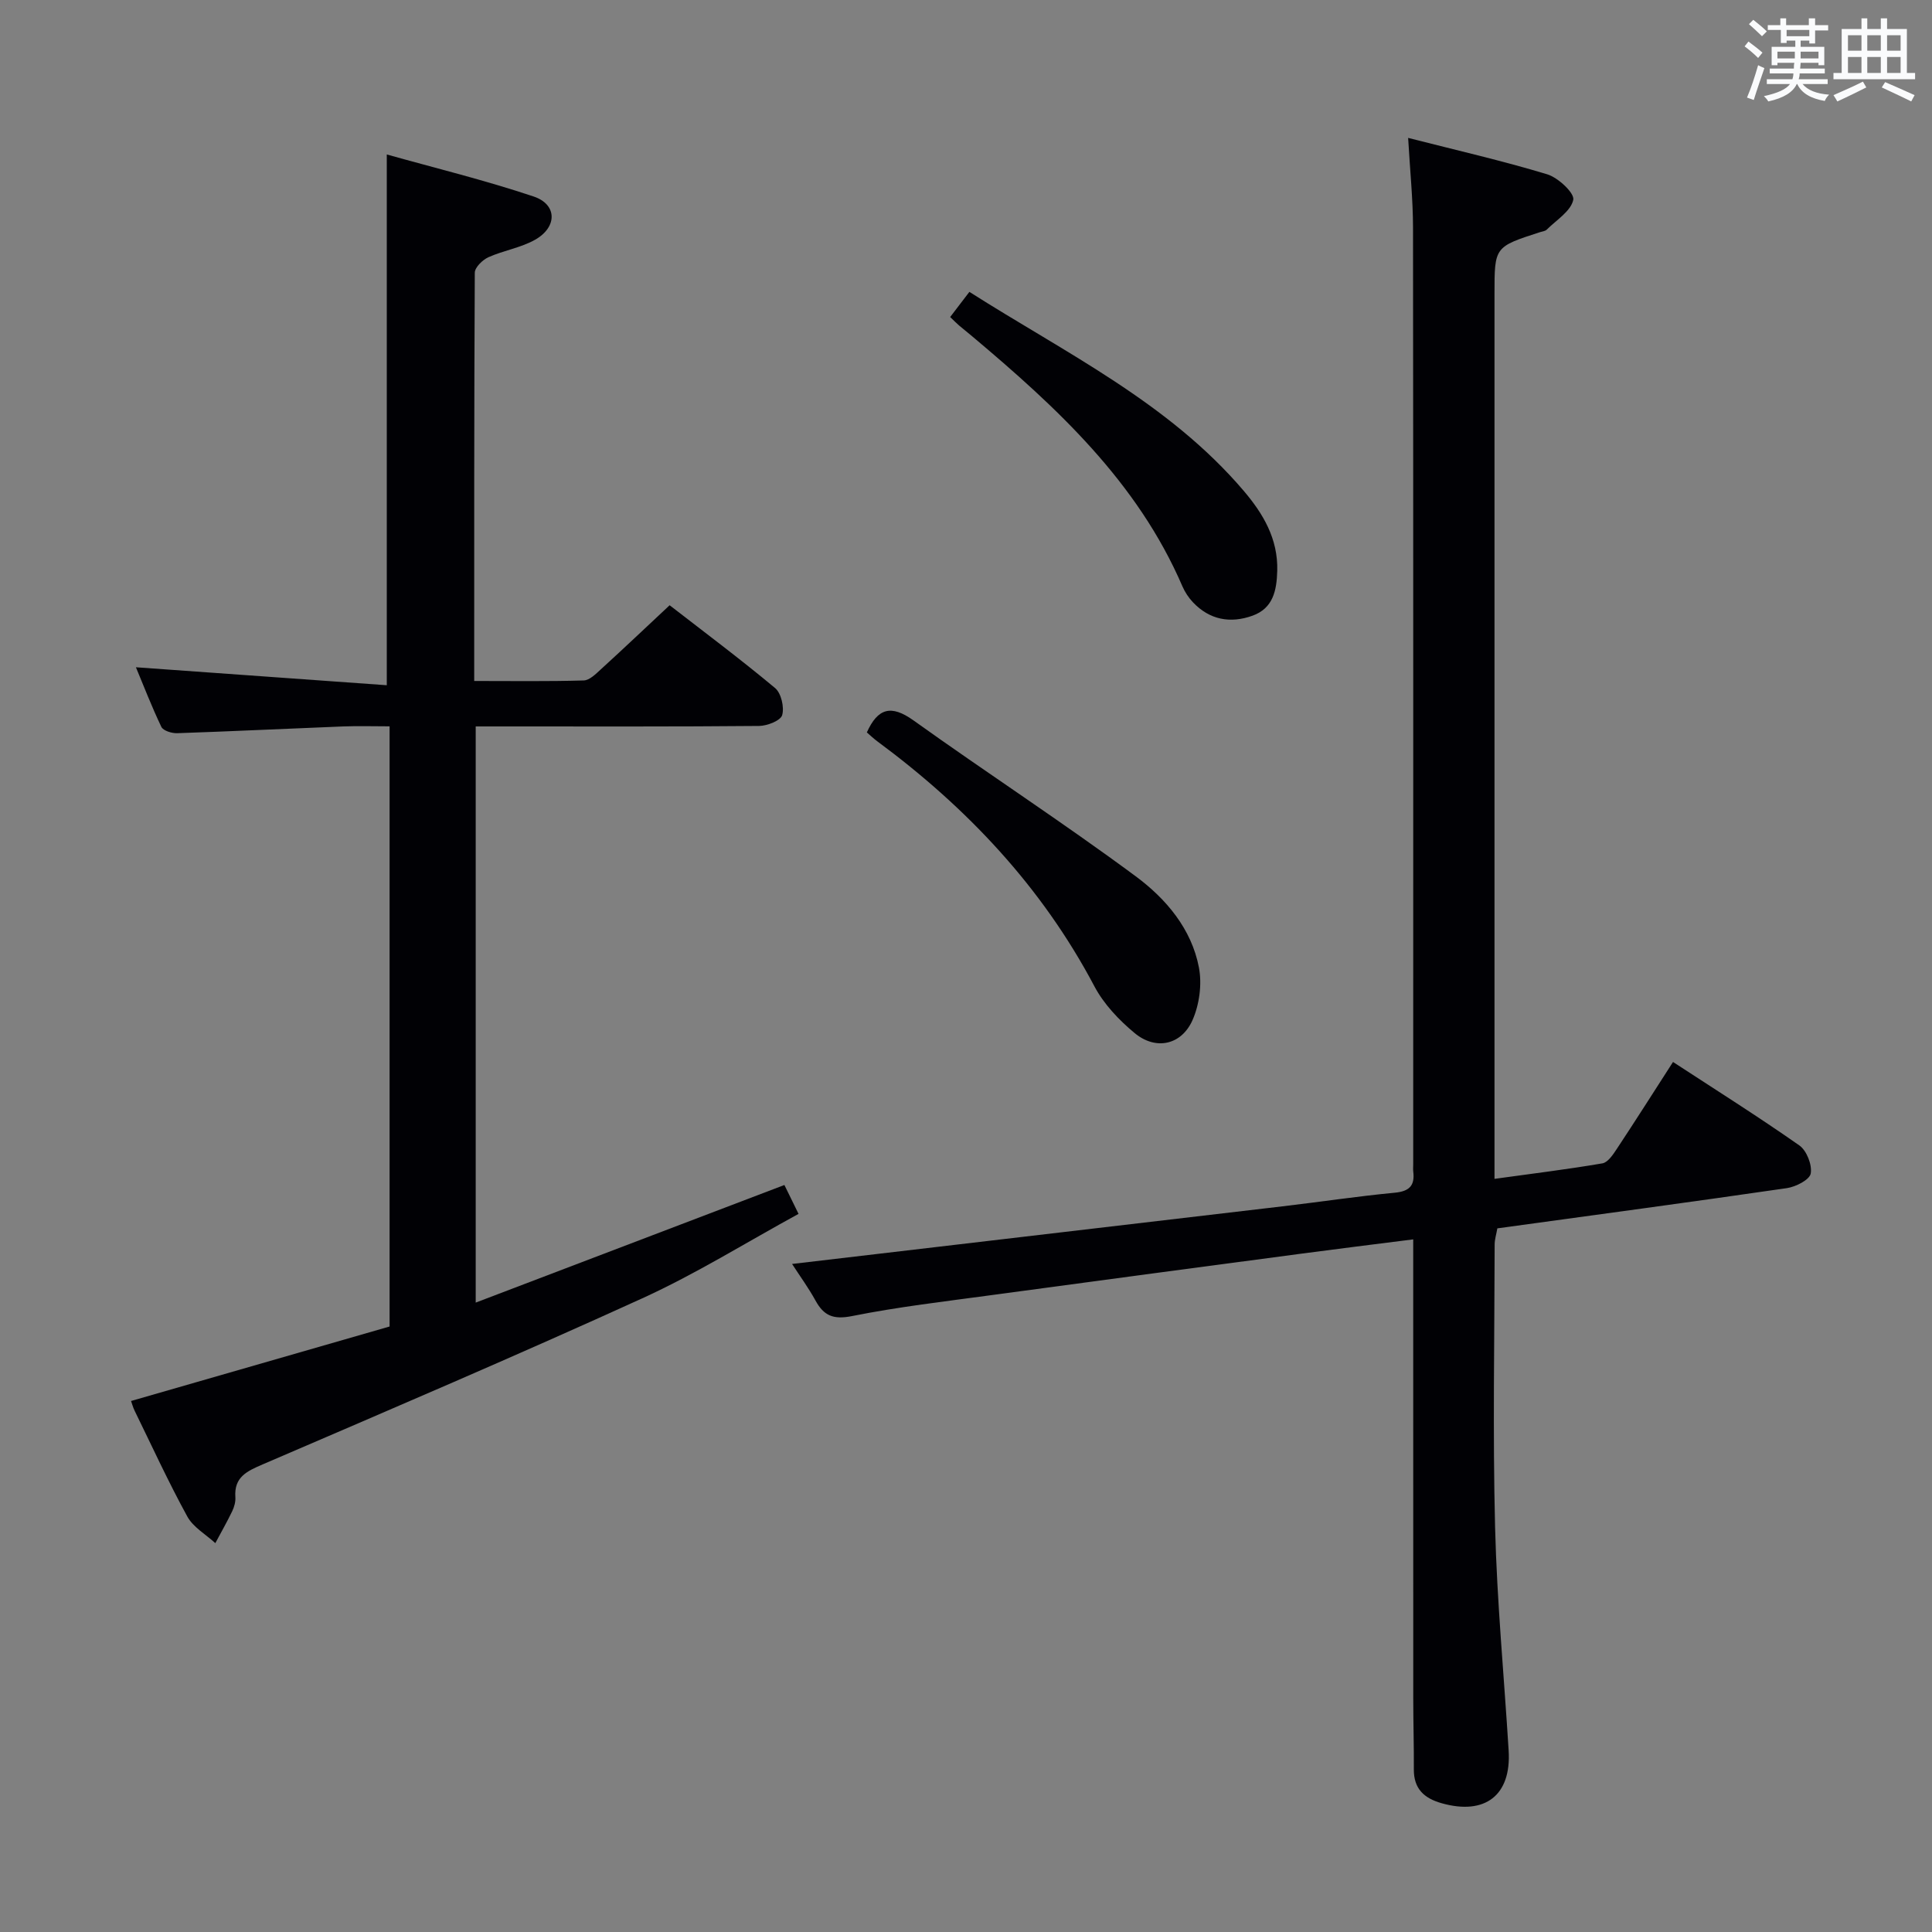 <svg enable-background="new 0 0 400 400" viewBox="0 0 400 400" xmlns="http://www.w3.org/2000/svg"><rect x="0" y="0" width="400" height="400" fill="#808080" stroke="none"/><g fill="#010105"><path d="m163.99 261.69c34.22-4.02 67.88-7.96 101.53-11.93 7.75-.91 15.47-2.08 23.24-2.82 3.04-.29 4.19-1.47 3.84-4.37-.06-.49-.01-1-.01-1.5 0-64.65.03-129.3-.04-193.96-.01-5.93-.63-11.86-1.01-18.56 9.98 2.55 19.49 4.72 28.8 7.54 2.27.69 5.68 3.9 5.39 5.28-.49 2.34-3.49 4.18-5.49 6.17-.32.32-.91.37-1.38.52-9.44 3.05-9.44 3.04-9.44 12.75v175.96 7.3c7.79-1.08 15.09-1.97 22.34-3.21 1.15-.2 2.22-1.84 3.01-3.03 3.85-5.82 7.59-11.72 11.61-17.96 8.84 5.77 17.65 11.32 26.16 17.28 1.51 1.06 2.67 4.02 2.35 5.82-.23 1.29-3.09 2.75-4.94 3.02-19.87 2.89-39.78 5.56-59.94 8.33-.2 1.18-.56 2.27-.56 3.37-.03 19.5-.4 39 .09 58.48.39 15.44 1.86 30.86 2.81 46.28.57 9.25-4.87 13.43-13.87 10.89-3.65-1.03-5.78-3-5.76-7 .03-4.83-.12-9.66-.12-14.49-.01-29.49-.01-58.99-.01-88.48 0-1.98 0-3.96 0-6.77-8.18 1.04-15.84 1.98-23.49 3-21.22 2.82-42.45 5.64-63.67 8.52-9.7 1.32-19.45 2.44-29.03 4.36-3.87.77-5.83-.06-7.57-3.23-1.41-2.57-3.16-4.97-4.84-7.56z"/><path d="m28.14 138.15c17.5 1.25 34.8 2.49 51.94 3.72 0-37.13 0-72.98 0-109.89 9.93 2.79 20.32 5.32 30.42 8.71 4.87 1.64 4.91 6.3.33 8.92-2.96 1.69-6.56 2.23-9.72 3.65-1.21.55-2.8 2.1-2.81 3.2-.15 27.96-.12 55.91-.12 84.53 7.82 0 15.25.11 22.67-.11 1.21-.03 2.51-1.35 3.56-2.31 4.66-4.25 9.24-8.59 14.23-13.26 7 5.43 14.58 11.09 21.83 17.14 1.27 1.06 1.94 3.97 1.47 5.61-.33 1.14-3.09 2.22-4.77 2.24-17.49.16-34.99.1-52.48.1-1.96 0-3.92 0-6.2 0v119.29c21.44-8.17 42.58-16.22 63.91-24.35.96 1.95 1.75 3.56 2.93 5.98-10.81 5.9-21.26 12.43-32.39 17.5-26 11.85-52.29 23.07-78.54 34.36-3.3 1.42-5.96 2.63-5.67 6.79.07.95-.23 2.02-.65 2.9-1.08 2.25-2.33 4.42-3.5 6.62-1.98-1.82-4.59-3.29-5.81-5.53-3.91-7.14-7.31-14.55-10.89-21.87-.34-.69-.54-1.46-.75-2.03 18.04-5.19 35.8-10.31 53.53-15.42 0-41.47 0-82.56 0-124.26-3.37 0-6.49-.1-9.61.02-11.46.45-22.91 1.01-34.37 1.4-1.11.04-2.88-.51-3.27-1.3-2.02-4.23-3.72-8.64-5.27-12.35z"/><path d="m179.47 151.64c2.26-5 4.99-5.82 9.64-2.5 15.24 10.91 30.97 21.14 46.03 32.29 6.24 4.62 11.57 10.87 13.09 18.91.65 3.46.09 7.65-1.34 10.88-2.3 5.17-7.61 6.28-11.96 2.68-3.26-2.7-6.41-6.02-8.36-9.72-10.89-20.59-26.38-36.98-44.95-50.71-.78-.58-1.49-1.26-2.15-1.83z"/><path d="m196.72 65.64c1.36-1.78 2.55-3.33 3.98-5.21 19.94 12.68 41.23 22.93 56.77 41.16 4.04 4.74 7.15 9.95 6.97 16.58-.11 4.1-.86 7.78-5.14 9.31-4.58 1.64-8.87.86-12.32-2.79-.9-.95-1.66-2.11-2.18-3.31-9.32-21.63-26.02-37.04-43.53-51.76-.89-.75-1.8-1.47-2.69-2.22-.49-.42-.95-.89-1.86-1.76z"/></g><path d="m361.2 9.6.8-1c.9.7 1.9 1.4 2.9 2.3l-.9 1.1c-1-1-2-1.8-2.8-2.4zm.5 10.6c.9-2.1 1.6-4.3 2.3-6.7.4.2.8.4 1.3.6-.7 2.1-1.5 4.3-2.2 6.6zm.4-15.2.9-.9c1 .8 2 1.6 2.8 2.4l-1 1c-.9-.9-1.8-1.7-2.7-2.5zm12.5-1.2h1.2v1.4h2.7v1.1h-2.7v2.7h-1.2v-.6h-1.8v1.3h4.9v3.8h-1.2v-.5h-3.7c0 .4-.1.9-.1 1.2h5.1v1h-5.2c0 .5-.1.9-.2 1.2h6v1h-5.2c1.1 1.3 2.9 2 5.5 2.2-.4.4-.7.8-.9 1.3-2.9-.5-4.8-1.6-5.7-3.5h-.1c-.8 1.7-2.7 2.9-5.9 3.6-.2-.4-.6-.8-.9-1.1 2.8-.6 4.6-1.4 5.4-2.5h-4.8v-1h5.3c.1-.3.2-.7.2-1.2h-4.9v-1h5c0-.4 0-.8.1-1.2h-3.5v.5h-1.2v-3.8h4.9v-1.3h-1.8v.5h-1.2v-2.7h-2.7v-1h2.6v-1.4h1.2v1.4h4.7v-1.4zm-6.6 8.3h3.6c0-.4 0-.9 0-1.4h-3.6zm1.9-4.6h4.7v-1.3h-4.7zm6.6 3.2h-3.7v1.4h3.7z" fill="#fafbfc"/><path d="m385.3 3.8h1.3v2.2h2.8v-2.2h1.3v2.2h4.1v9.1h1.7v1.3h-16.9v-1.3h1.7v-9.1h4.1v-2.2zm.4 13.1.7 1.2c-1.8.9-3.8 1.9-6 2.9-.2-.4-.5-.8-.8-1.3 2.3-1 4.3-1.9 6.1-2.8zm-3.1-6.4h2.8v-3.2h-2.8zm0 4.6h2.8v-3.3h-2.8zm4-4.6h2.8v-3.2h-2.8zm0 4.6h2.8v-3.3h-2.8zm3.7 1.9c2.1.9 4.1 1.8 6.1 2.7l-.7 1.3c-2.2-1.1-4.2-2-6.1-2.9zm3.2-9.7h-2.8v3.2h2.8zm-2.8 7.8h2.8v-3.3h-2.8z" fill="#fafbfc"/></svg>